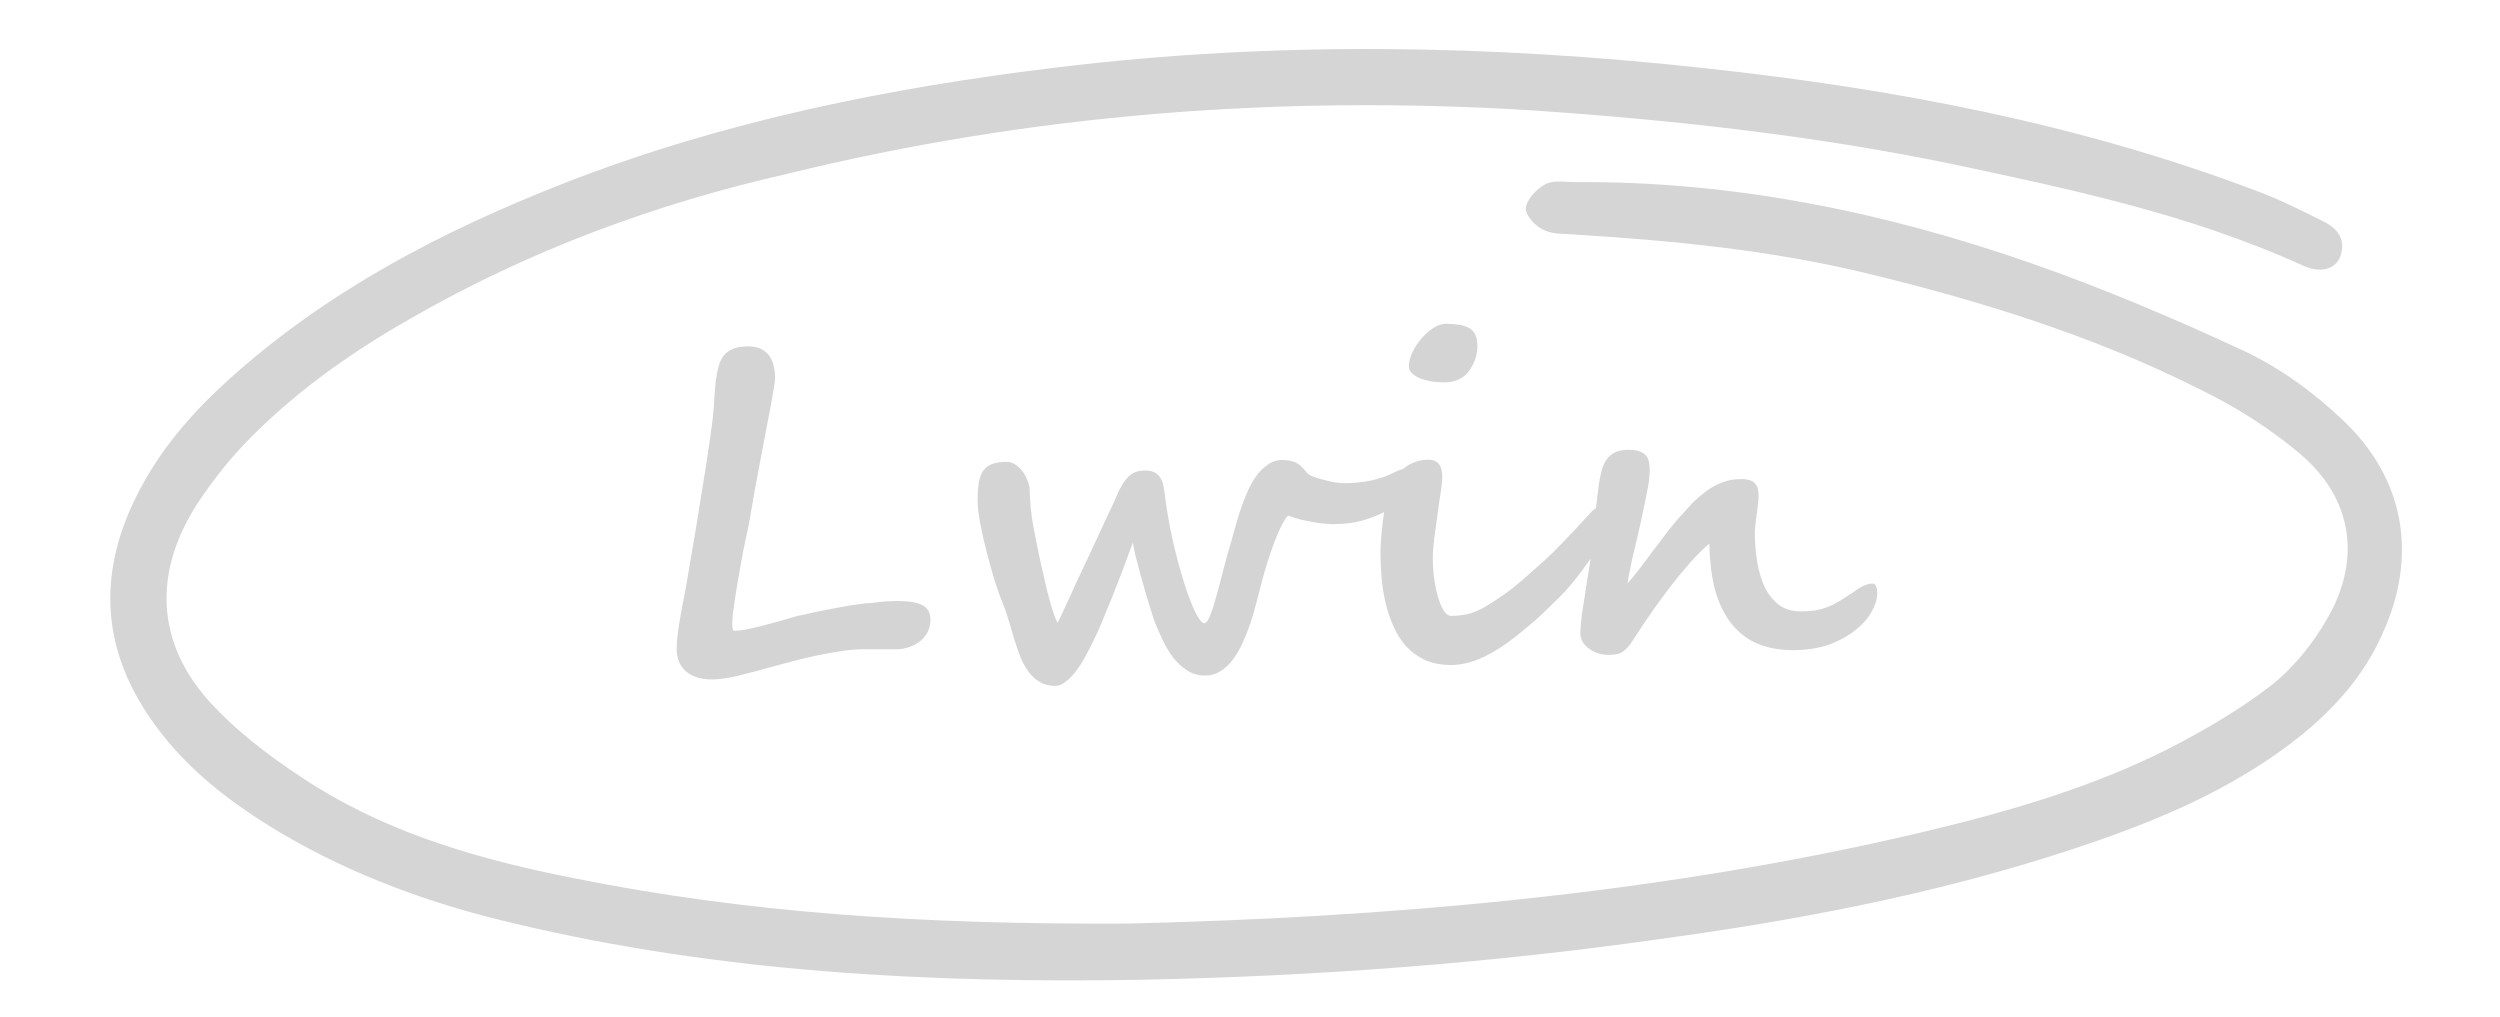 <svg width="204" height="83" viewBox="0 0 204 83" fill="none" xmlns="http://www.w3.org/2000/svg">
<path d="M92.088 75.362C112.393 74.874 134.943 73.118 157.102 67.848C164.033 66.189 170.769 64.237 177.114 61.017C179.945 59.553 182.776 57.894 185.314 55.943C187.169 54.479 188.731 52.527 189.902 50.478C192.733 45.599 191.952 40.622 187.657 37.011C185.119 34.864 182.288 33.108 179.262 31.644C170.671 27.351 161.495 24.521 152.221 22.276C144.51 20.422 136.602 19.641 128.695 19.153C127.719 19.056 126.743 19.153 125.962 18.763C125.279 18.47 124.498 17.592 124.498 17.007C124.595 16.226 125.376 15.445 126.06 15.055C126.743 14.665 127.719 14.86 128.5 14.86C141.386 14.762 153.783 17.299 165.791 21.495C171.648 23.545 177.407 25.984 183.069 28.619C185.998 29.985 188.829 32.035 191.171 34.279C196.248 39.061 197.321 45.404 194.393 51.747C192.929 55.064 190.586 57.699 187.852 59.944C182.874 63.945 177.212 66.482 171.355 68.531C159.933 72.532 148.121 74.874 136.114 76.533C121.862 78.582 107.61 79.656 93.162 79.948C75.981 80.241 58.8 79.363 42.01 75.362C35.274 73.801 28.831 71.459 22.876 67.946C18.972 65.603 15.457 62.969 12.724 59.261C8.331 53.308 7.843 47.062 11.162 40.427C13.017 36.719 15.653 33.694 18.679 30.961C26.683 23.74 36.055 18.861 46.012 14.957C58.995 9.883 72.564 7.151 86.329 5.492C103.998 3.345 121.667 3.638 139.336 5.589C154.564 7.248 169.598 10.078 184.045 15.543C185.9 16.226 187.657 17.104 189.414 17.982C190.683 18.568 191.464 19.446 190.976 20.91C190.586 21.983 189.317 22.374 187.755 21.593C178.676 17.494 169.012 15.445 159.348 13.396C148.024 11.054 136.505 9.785 124.986 9.005C104.486 7.736 84.181 9.297 64.267 14.177C53.529 16.616 43.181 20.422 33.517 25.984C28.538 28.814 23.853 32.132 19.85 36.328C18.386 37.89 17.019 39.646 15.848 41.5C12.334 47.258 12.919 53.015 17.605 57.797C19.948 60.236 22.779 62.286 25.707 64.14C32.15 68.141 39.374 70.19 46.793 71.654C60.85 74.484 75.2 75.46 92.088 75.362Z" fill="#D5D5D5"/>
<path d="M75.449 51.943C75.32 52.119 75.162 52.272 74.975 52.4C74.787 52.529 74.588 52.641 74.377 52.734C74.166 52.816 73.949 52.881 73.727 52.928C73.516 52.963 73.322 52.98 73.147 52.98H70.492C69.953 52.98 69.356 53.027 68.699 53.121C68.055 53.215 67.398 53.332 66.731 53.473C66.062 53.613 65.394 53.772 64.727 53.947C64.07 54.123 63.455 54.287 62.881 54.44C61.932 54.709 61.041 54.943 60.209 55.143C59.389 55.342 58.68 55.441 58.082 55.441C57.566 55.441 57.127 55.371 56.764 55.23C56.4 55.102 56.102 54.92 55.867 54.685C55.645 54.463 55.48 54.205 55.375 53.912C55.27 53.619 55.217 53.315 55.217 52.998C55.217 52.412 55.287 51.697 55.428 50.853C55.568 49.998 55.732 49.113 55.92 48.199C55.967 47.953 56.049 47.478 56.166 46.775C56.295 46.06 56.435 45.234 56.588 44.297C56.752 43.359 56.916 42.357 57.08 41.291C57.256 40.225 57.42 39.211 57.572 38.25C57.725 37.289 57.853 36.434 57.959 35.684C58.065 34.922 58.135 34.383 58.17 34.066C58.228 33.492 58.27 32.947 58.293 32.432C58.328 31.916 58.369 31.447 58.416 31.025C58.475 30.592 58.551 30.205 58.645 29.865C58.738 29.525 58.879 29.238 59.066 29.004C59.266 28.758 59.523 28.576 59.84 28.459C60.156 28.33 60.56 28.266 61.053 28.266C61.498 28.266 61.861 28.342 62.143 28.494C62.424 28.646 62.647 28.846 62.81 29.092C62.975 29.338 63.086 29.619 63.145 29.936C63.215 30.24 63.25 30.551 63.25 30.867C63.25 30.984 63.215 31.26 63.145 31.693C63.074 32.115 62.98 32.643 62.863 33.275C62.746 33.897 62.611 34.594 62.459 35.367C62.318 36.129 62.172 36.908 62.02 37.705C61.867 38.502 61.721 39.281 61.58 40.043C61.451 40.805 61.334 41.49 61.228 42.1C61.135 42.662 61.012 43.272 60.859 43.928C60.719 44.584 60.59 45.246 60.473 45.914C60.391 46.406 60.303 46.904 60.209 47.408C60.127 47.9 60.051 48.369 59.98 48.815C59.91 49.26 59.852 49.67 59.805 50.045C59.77 50.408 59.752 50.707 59.752 50.941C59.752 51.07 59.764 51.193 59.787 51.31C59.81 51.416 59.857 51.469 59.928 51.469C60.174 51.469 60.496 51.434 60.895 51.363C61.293 51.281 61.727 51.182 62.195 51.065C62.664 50.947 63.145 50.818 63.637 50.678C64.141 50.537 64.603 50.402 65.025 50.273C65.131 50.25 65.33 50.209 65.623 50.15C65.916 50.08 66.256 50.004 66.643 49.922C67.041 49.84 67.457 49.758 67.891 49.676C68.336 49.594 68.752 49.518 69.139 49.447C69.537 49.377 69.889 49.324 70.193 49.289C70.498 49.242 70.709 49.219 70.826 49.219C70.99 49.219 71.289 49.19 71.723 49.131C72.156 49.072 72.666 49.043 73.252 49.043C74.189 49.043 74.869 49.16 75.291 49.395C75.713 49.617 75.924 50.016 75.924 50.59C75.924 50.824 75.883 51.065 75.801 51.31C75.731 51.545 75.613 51.756 75.449 51.943ZM115.281 39.322C115.281 39.603 115.129 39.943 114.824 40.342C114.52 40.728 114.086 41.103 113.523 41.467C112.961 41.818 112.281 42.123 111.484 42.381C110.699 42.639 109.814 42.768 108.83 42.768C108.631 42.768 108.385 42.756 108.092 42.732C107.811 42.709 107.506 42.668 107.178 42.609C106.85 42.551 106.504 42.48 106.141 42.398C105.789 42.305 105.443 42.193 105.104 42.065C104.916 42.275 104.723 42.58 104.523 42.978C104.336 43.365 104.148 43.81 103.961 44.315C103.773 44.807 103.592 45.334 103.416 45.897C103.24 46.459 103.082 47.016 102.941 47.566C102.812 48.07 102.672 48.609 102.52 49.184C102.379 49.746 102.215 50.309 102.027 50.871C101.84 51.422 101.629 51.955 101.395 52.471C101.16 52.986 100.891 53.443 100.586 53.842C100.293 54.228 99.959 54.539 99.584 54.773C99.221 55.008 98.811 55.125 98.353 55.125C97.791 55.125 97.293 54.984 96.859 54.703C96.438 54.422 96.062 54.076 95.734 53.666C95.418 53.244 95.143 52.787 94.908 52.295C94.674 51.803 94.469 51.346 94.293 50.924C94.258 50.83 94.193 50.648 94.1 50.379C94.006 50.098 93.9 49.764 93.783 49.377C93.666 48.978 93.537 48.545 93.397 48.076C93.268 47.607 93.139 47.145 93.01 46.688C92.881 46.219 92.764 45.773 92.658 45.352C92.564 44.93 92.488 44.572 92.43 44.279C92.336 44.572 92.213 44.912 92.061 45.299C91.92 45.685 91.773 46.084 91.621 46.494C91.469 46.904 91.311 47.309 91.147 47.707C90.994 48.105 90.853 48.469 90.725 48.797C90.596 49.125 90.478 49.406 90.373 49.641C90.279 49.863 90.221 50.004 90.197 50.062C90.057 50.426 89.893 50.824 89.705 51.258C89.518 51.68 89.312 52.113 89.09 52.559C88.879 52.992 88.656 53.414 88.422 53.824C88.188 54.234 87.941 54.598 87.684 54.914C87.426 55.23 87.162 55.482 86.893 55.67C86.635 55.869 86.377 55.969 86.119 55.969C85.627 55.969 85.205 55.863 84.853 55.652C84.502 55.453 84.197 55.178 83.939 54.826C83.682 54.475 83.459 54.076 83.272 53.631C83.096 53.174 82.932 52.699 82.779 52.207C82.627 51.715 82.481 51.223 82.34 50.73C82.199 50.227 82.041 49.758 81.865 49.324C81.654 48.82 81.426 48.188 81.18 47.426C80.945 46.652 80.723 45.861 80.512 45.053C80.301 44.232 80.125 43.447 79.984 42.697C79.844 41.935 79.773 41.309 79.773 40.816C79.773 40.289 79.803 39.832 79.861 39.445C79.92 39.047 80.031 38.719 80.195 38.461C80.371 38.203 80.611 38.01 80.916 37.881C81.232 37.752 81.643 37.688 82.147 37.688C82.369 37.688 82.58 37.746 82.779 37.863C82.978 37.98 83.16 38.133 83.324 38.32C83.488 38.508 83.629 38.725 83.746 38.971C83.863 39.217 83.951 39.475 84.01 39.744C84.033 40.881 84.139 41.965 84.326 42.996C84.525 44.027 84.725 45.012 84.924 45.949C85.123 46.84 85.293 47.578 85.434 48.164C85.586 48.75 85.715 49.225 85.82 49.588C85.938 49.951 86.031 50.227 86.102 50.414C86.184 50.602 86.248 50.736 86.295 50.818C86.342 50.736 86.394 50.637 86.453 50.52C86.523 50.391 86.6 50.227 86.682 50.027C86.775 49.828 86.887 49.588 87.016 49.307C87.156 49.014 87.32 48.662 87.508 48.252C87.543 48.17 87.637 47.959 87.789 47.619C87.953 47.279 88.141 46.881 88.352 46.424C88.574 45.955 88.809 45.457 89.055 44.93C89.301 44.402 89.529 43.91 89.74 43.453C89.951 42.984 90.133 42.592 90.285 42.275C90.438 41.959 90.525 41.772 90.549 41.713C90.76 41.291 90.947 40.881 91.111 40.482C91.275 40.084 91.457 39.732 91.656 39.428C91.856 39.111 92.09 38.859 92.359 38.672C92.641 38.484 92.998 38.391 93.432 38.391C93.924 38.391 94.293 38.525 94.539 38.795C94.785 39.065 94.938 39.463 94.996 39.99C95.172 41.432 95.406 42.809 95.699 44.121C96.004 45.422 96.314 46.576 96.631 47.584C96.947 48.58 97.252 49.377 97.545 49.975C97.85 50.56 98.09 50.853 98.266 50.853C98.43 50.853 98.594 50.637 98.758 50.203C98.934 49.758 99.109 49.201 99.285 48.533C99.473 47.865 99.666 47.139 99.865 46.353C100.064 45.568 100.27 44.836 100.48 44.156C100.562 43.875 100.662 43.518 100.779 43.084C100.896 42.65 101.031 42.193 101.184 41.713C101.348 41.221 101.535 40.728 101.746 40.236C101.957 39.732 102.203 39.281 102.484 38.883C102.766 38.484 103.088 38.162 103.451 37.916C103.814 37.658 104.225 37.529 104.682 37.529C104.951 37.541 105.174 37.57 105.35 37.617C105.537 37.652 105.695 37.711 105.824 37.793C105.965 37.863 106.094 37.963 106.211 38.092C106.34 38.209 106.48 38.367 106.633 38.566C106.715 38.672 106.879 38.777 107.125 38.883C107.383 38.977 107.664 39.065 107.969 39.147C108.285 39.228 108.596 39.299 108.9 39.357C109.205 39.404 109.451 39.428 109.639 39.428C110.459 39.428 111.221 39.352 111.924 39.199C112.639 39.035 113.242 38.824 113.734 38.566C113.793 38.531 113.922 38.473 114.121 38.391C114.32 38.309 114.484 38.268 114.613 38.268C114.754 38.268 114.865 38.285 114.947 38.32C115.029 38.344 115.094 38.397 115.141 38.478C115.199 38.549 115.234 38.654 115.246 38.795C115.27 38.924 115.281 39.1 115.281 39.322ZM120.555 28.195C120.555 28.582 120.496 28.951 120.379 29.303C120.262 29.643 120.092 29.965 119.869 30.27C119.424 30.891 118.738 31.201 117.812 31.201C117.496 31.201 117.168 31.178 116.828 31.131C116.488 31.072 116.178 30.99 115.896 30.885C115.627 30.768 115.404 30.627 115.229 30.463C115.053 30.299 114.965 30.111 114.965 29.9C114.965 29.537 115.059 29.156 115.246 28.758C115.445 28.348 115.691 27.973 115.984 27.633C116.277 27.281 116.6 26.994 116.951 26.771C117.314 26.537 117.66 26.42 117.988 26.42C118.398 26.42 118.762 26.449 119.078 26.508C119.395 26.555 119.664 26.643 119.887 26.771C120.109 26.9 120.273 27.082 120.379 27.316C120.496 27.551 120.555 27.844 120.555 28.195ZM127.393 48.586C127.006 48.973 126.637 49.336 126.285 49.676C125.945 50.016 125.6 50.338 125.248 50.643C124.896 50.947 124.539 51.246 124.176 51.539C123.824 51.832 123.449 52.125 123.051 52.418C122.242 53.004 121.445 53.461 120.66 53.789C119.875 54.105 119.131 54.264 118.428 54.264C117.607 54.264 116.893 54.129 116.283 53.859C115.686 53.578 115.17 53.203 114.736 52.734C114.314 52.254 113.969 51.709 113.699 51.1C113.43 50.478 113.213 49.828 113.049 49.148C112.896 48.457 112.791 47.76 112.732 47.057C112.674 46.353 112.645 45.685 112.645 45.053C112.645 44.807 112.662 44.455 112.697 43.998C112.732 43.529 112.779 43.043 112.838 42.539C112.908 42.023 112.979 41.525 113.049 41.045C113.131 40.565 113.213 40.178 113.295 39.885C113.389 39.58 113.535 39.293 113.734 39.023C113.945 38.742 114.203 38.484 114.508 38.25C115.117 37.758 115.797 37.512 116.547 37.512C117.309 37.512 117.689 37.969 117.689 38.883C117.689 39.199 117.654 39.574 117.584 40.008C117.514 40.441 117.449 40.881 117.391 41.326C117.32 41.853 117.256 42.328 117.197 42.75C117.139 43.16 117.086 43.535 117.039 43.875C117.004 44.203 116.975 44.502 116.951 44.772C116.928 45.041 116.916 45.299 116.916 45.545C116.916 45.99 116.945 46.488 117.004 47.039C117.074 47.59 117.174 48.105 117.303 48.586C117.432 49.055 117.59 49.453 117.777 49.781C117.965 50.098 118.182 50.256 118.428 50.256C118.791 50.256 119.201 50.215 119.658 50.133C120.115 50.039 120.602 49.846 121.117 49.553C121.609 49.272 122.119 48.943 122.646 48.568C123.186 48.193 123.736 47.76 124.299 47.268C124.826 46.81 125.342 46.353 125.846 45.897C126.361 45.44 126.877 44.941 127.393 44.402C127.627 44.156 127.838 43.934 128.025 43.734C128.225 43.535 128.406 43.348 128.57 43.172C128.734 42.984 128.893 42.809 129.045 42.645C129.209 42.469 129.379 42.287 129.555 42.1C129.602 42.041 129.66 41.977 129.73 41.906C129.801 41.824 129.877 41.748 129.959 41.678C130.041 41.596 130.129 41.531 130.223 41.484C130.316 41.426 130.41 41.397 130.504 41.397C130.633 41.397 130.768 41.426 130.908 41.484C131.061 41.543 131.178 41.66 131.26 41.836C131.342 42 131.389 42.164 131.4 42.328C131.412 42.48 131.418 42.609 131.418 42.715C131.418 42.832 131.354 43.025 131.225 43.295C131.096 43.553 130.926 43.857 130.715 44.209C130.504 44.56 130.258 44.935 129.977 45.334C129.695 45.732 129.408 46.131 129.115 46.529C128.822 46.928 128.523 47.309 128.219 47.672C127.926 48.023 127.65 48.328 127.393 48.586ZM152.828 47.619C152.934 47.619 153.016 47.684 153.074 47.812C153.145 47.93 153.18 48.135 153.18 48.428C153.18 48.885 153.027 49.383 152.723 49.922C152.43 50.449 151.99 50.947 151.404 51.416C150.83 51.885 150.115 52.277 149.26 52.594C148.404 52.898 147.42 53.051 146.307 53.051C145.264 53.051 144.326 52.887 143.494 52.559C142.662 52.219 141.953 51.697 141.367 50.994C140.781 50.291 140.324 49.395 139.996 48.305C139.68 47.203 139.51 45.885 139.486 44.35C138.959 44.795 138.42 45.334 137.869 45.967C137.318 46.588 136.797 47.221 136.305 47.865C135.812 48.51 135.367 49.113 134.969 49.676C134.582 50.238 134.283 50.672 134.072 50.977C133.768 51.434 133.516 51.82 133.316 52.137C133.129 52.441 132.941 52.693 132.754 52.893C132.578 53.08 132.379 53.221 132.156 53.315C131.934 53.397 131.635 53.438 131.26 53.438C130.92 53.438 130.609 53.385 130.328 53.279C130.047 53.174 129.801 53.039 129.59 52.875C129.391 52.711 129.232 52.529 129.115 52.33C129.01 52.119 128.957 51.908 128.957 51.697C128.957 51.498 128.969 51.264 128.992 50.994C129.016 50.725 129.045 50.449 129.08 50.168C129.127 49.887 129.168 49.611 129.203 49.342C129.25 49.06 129.291 48.809 129.326 48.586C129.373 48.293 129.42 47.982 129.467 47.654C129.525 47.326 129.584 46.963 129.643 46.565C129.713 46.166 129.777 45.727 129.836 45.246C129.906 44.754 129.971 44.209 130.029 43.611C130.1 42.908 130.164 42.228 130.223 41.572C130.293 40.904 130.375 40.219 130.469 39.516C130.527 39.105 130.604 38.73 130.697 38.391C130.791 38.039 130.926 37.74 131.102 37.494C131.277 37.248 131.506 37.055 131.787 36.914C132.068 36.773 132.432 36.703 132.877 36.703C133.275 36.703 133.592 36.75 133.826 36.844C134.061 36.938 134.236 37.066 134.354 37.23C134.471 37.383 134.541 37.565 134.564 37.775C134.6 37.975 134.617 38.18 134.617 38.391C134.617 38.508 134.611 38.613 134.6 38.707C134.6 38.801 134.594 38.889 134.582 38.971C134.582 38.971 134.576 39.018 134.564 39.111C134.564 39.205 134.541 39.387 134.494 39.656C134.447 39.926 134.371 40.307 134.266 40.799C134.172 41.279 134.037 41.924 133.861 42.732C133.756 43.201 133.645 43.682 133.527 44.174C133.41 44.666 133.299 45.135 133.193 45.58C133.1 46.025 133.018 46.43 132.947 46.793C132.877 47.145 132.83 47.42 132.807 47.619C133.088 47.291 133.416 46.887 133.791 46.406C134.166 45.914 134.541 45.416 134.916 44.912C135.291 44.408 135.654 43.928 136.006 43.471C136.357 43.014 136.656 42.645 136.902 42.363C137.301 41.918 137.688 41.496 138.062 41.098C138.449 40.699 138.848 40.353 139.258 40.06C139.668 39.756 140.102 39.522 140.559 39.357C141.016 39.182 141.52 39.094 142.07 39.094C142.387 39.094 142.639 39.129 142.826 39.199C143.014 39.27 143.154 39.369 143.248 39.498C143.354 39.615 143.418 39.756 143.441 39.92C143.477 40.072 143.494 40.236 143.494 40.412V40.693C143.494 40.764 143.477 40.934 143.441 41.203C143.418 41.461 143.383 41.742 143.336 42.047C143.301 42.352 143.266 42.639 143.23 42.908C143.207 43.178 143.195 43.353 143.195 43.435C143.195 44.338 143.266 45.182 143.406 45.967C143.547 46.752 143.764 47.438 144.057 48.023C144.361 48.598 144.748 49.055 145.217 49.395C145.686 49.723 146.248 49.887 146.904 49.887C147.361 49.887 147.76 49.863 148.1 49.816C148.439 49.758 148.768 49.67 149.084 49.553C149.412 49.424 149.746 49.26 150.086 49.06C150.426 48.85 150.818 48.598 151.264 48.305C151.428 48.176 151.598 48.059 151.773 47.953C151.926 47.859 152.09 47.783 152.266 47.725C152.453 47.654 152.641 47.619 152.828 47.619Z" fill="#D4D4D4"/>
</svg>
